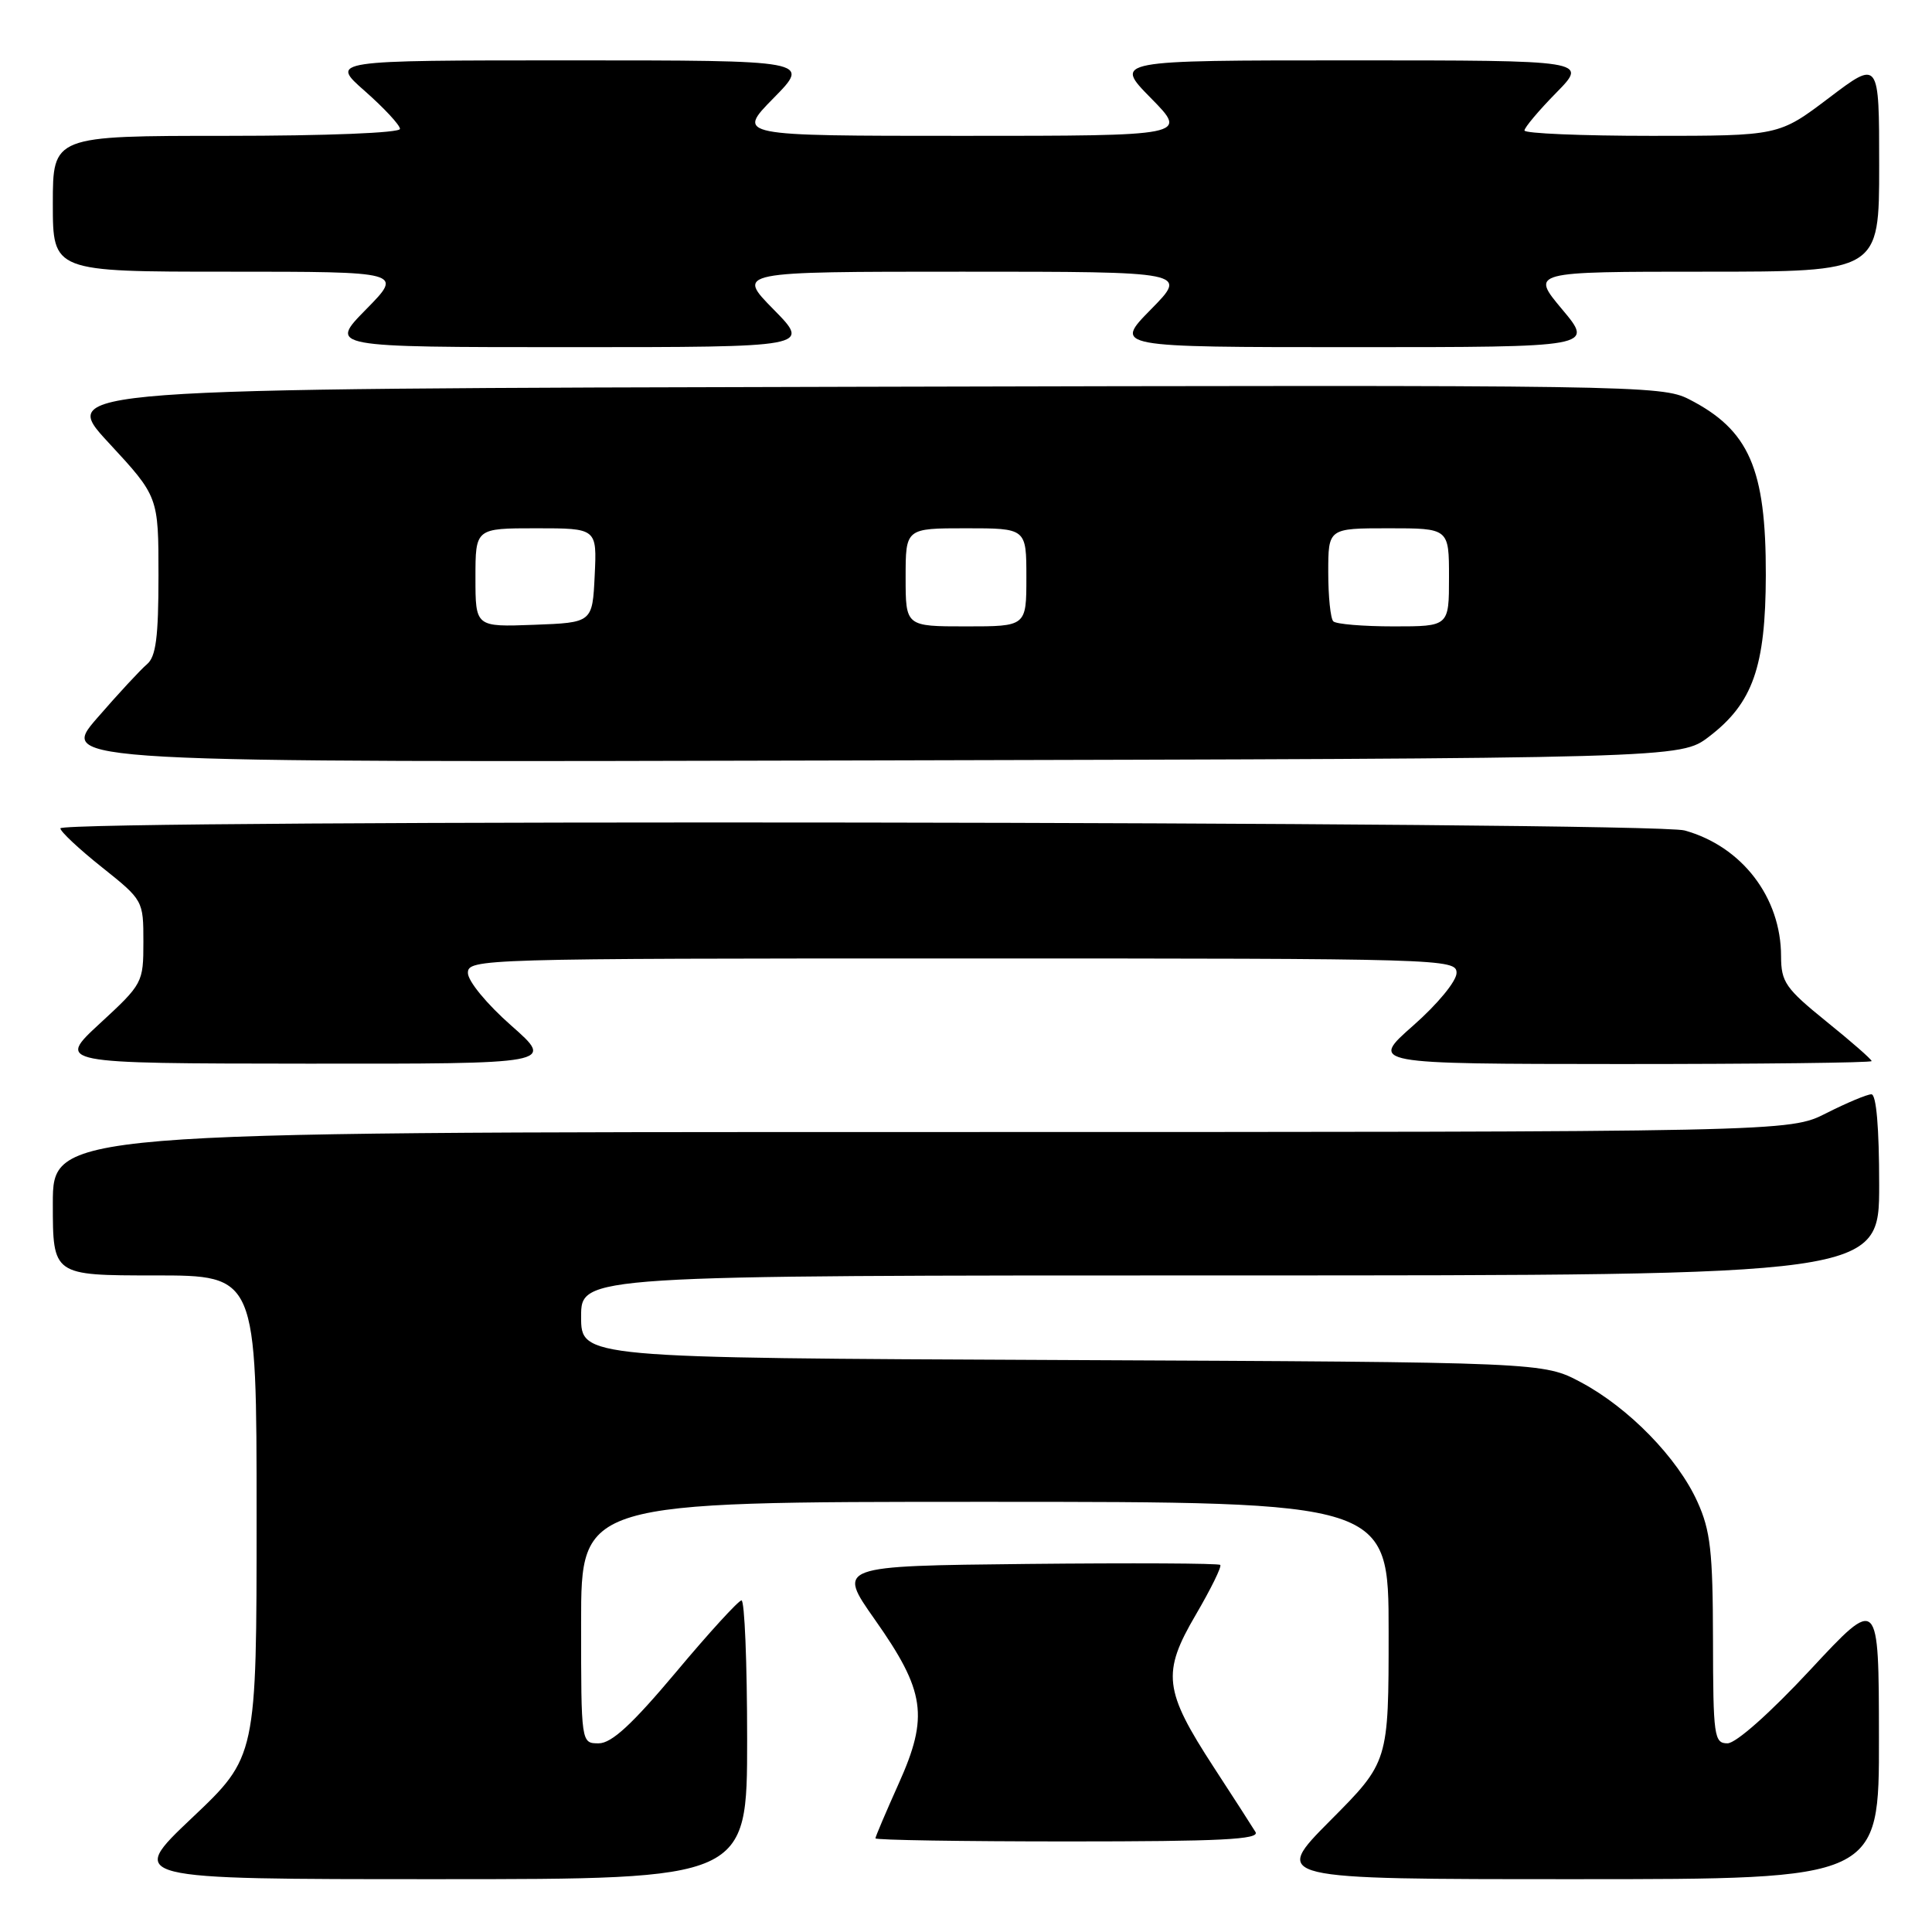 <?xml version="1.0" encoding="UTF-8" standalone="no"?>
<!DOCTYPE svg PUBLIC "-//W3C//DTD SVG 1.1//EN" "http://www.w3.org/Graphics/SVG/1.1/DTD/svg11.dtd" >
<svg xmlns="http://www.w3.org/2000/svg" xmlns:xlink="http://www.w3.org/1999/xlink" version="1.1" viewBox="0 0 256 256">
 <g >
 <path fill="currentColor"
d=" M 99.00 230.50 C 99.00 220.32 98.66 212.03 98.25 212.06 C 97.84 212.09 93.93 216.36 89.58 221.56 C 83.75 228.50 81.04 231.00 79.33 231.00 C 77.00 231.00 77.00 231.00 77.00 215.00 C 77.00 199.00 77.00 199.00 130.50 199.00 C 184.00 199.00 184.00 199.00 184.00 216.23 C 184.00 233.46 184.00 233.46 176.27 241.23 C 168.55 249.00 168.55 249.00 208.77 249.00 C 249.00 249.00 249.00 249.00 248.97 230.25 C 248.95 211.50 248.95 211.50 239.88 221.25 C 234.54 226.99 230.02 231.00 228.90 231.00 C 227.13 231.00 227.00 230.09 226.98 217.25 C 226.96 205.60 226.65 202.81 224.92 199.00 C 222.30 193.19 215.82 186.54 209.50 183.17 C 204.50 180.50 204.50 180.50 140.75 180.21 C 77.00 179.93 77.00 179.93 77.00 174.46 C 77.00 169.00 77.00 169.00 163.00 169.00 C 249.00 169.00 249.00 169.00 249.00 157.00 C 249.00 149.41 248.62 145.00 247.97 145.00 C 247.40 145.00 244.71 146.13 242.00 147.50 C 237.07 150.00 237.07 150.00 122.03 150.00 C 7.00 150.00 7.00 150.00 7.00 159.50 C 7.00 169.00 7.00 169.00 20.50 169.00 C 34.00 169.00 34.00 169.00 34.00 200.89 C 34.00 232.78 34.00 232.78 25.43 240.89 C 16.87 249.00 16.87 249.00 57.93 249.00 C 99.00 249.00 99.00 249.00 99.00 230.50 Z  M 166.36 242.75 C 165.94 242.06 163.46 238.20 160.83 234.17 C 154.20 223.98 153.93 221.67 158.45 213.96 C 160.45 210.54 161.91 207.57 161.69 207.36 C 161.48 207.14 149.96 207.09 136.11 207.23 C 110.92 207.50 110.92 207.50 115.92 214.60 C 122.60 224.08 123.09 227.43 119.08 236.34 C 117.39 240.11 116.00 243.37 116.00 243.59 C 116.00 243.82 127.50 244.00 141.56 244.00 C 161.74 244.00 166.96 243.74 166.36 242.75 Z  M 67.75 135.90 C 64.51 133.05 62.00 130.00 62.00 128.92 C 62.00 127.05 63.61 127.00 127.50 127.00 C 191.39 127.00 193.00 127.05 193.00 128.92 C 193.00 130.00 190.49 133.05 187.25 135.90 C 181.50 140.97 181.50 140.97 214.75 140.99 C 233.04 140.99 248.00 140.82 248.00 140.60 C 248.00 140.37 245.30 138.01 242.00 135.35 C 236.59 130.97 236.01 130.13 236.00 126.72 C 236.00 118.91 230.82 112.15 223.22 110.04 C 218.85 108.83 8.00 108.55 8.00 109.76 C 8.00 110.18 10.47 112.50 13.50 114.91 C 18.97 119.27 19.00 119.33 19.00 124.80 C 19.00 130.21 18.91 130.38 13.25 135.60 C 7.50 140.91 7.50 140.91 40.50 140.94 C 73.50 140.97 73.50 140.97 67.75 135.90 Z  M 226.44 97.62 C 232.26 93.18 233.95 88.37 233.98 76.22 C 234.01 62.08 231.77 56.97 223.78 52.89 C 220.19 51.06 216.46 51.00 113.91 51.25 C 7.76 51.50 7.76 51.50 14.38 58.65 C 21.00 65.80 21.00 65.80 21.00 76.28 C 21.00 84.45 20.66 87.03 19.47 88.02 C 18.64 88.72 15.66 91.93 12.86 95.16 C 7.78 101.03 7.78 101.03 115.22 100.76 C 222.66 100.50 222.66 100.50 226.44 97.62 Z  M 102.50 41.00 C 97.58 36.00 97.58 36.00 127.50 36.00 C 157.42 36.00 157.42 36.00 152.50 41.00 C 147.58 46.00 147.58 46.00 179.38 46.00 C 211.19 46.00 211.19 46.00 207.00 41.00 C 202.81 36.00 202.81 36.00 225.91 36.00 C 249.00 36.00 249.00 36.00 249.00 21.97 C 249.00 7.93 249.00 7.93 242.35 12.97 C 235.70 18.00 235.70 18.00 218.85 18.00 C 209.58 18.00 202.00 17.68 202.00 17.29 C 202.00 16.90 203.89 14.65 206.21 12.29 C 210.42 8.00 210.42 8.00 179.00 8.00 C 147.58 8.00 147.58 8.00 152.50 13.00 C 157.42 18.00 157.42 18.00 127.50 18.00 C 97.58 18.00 97.58 18.00 102.50 13.00 C 107.42 8.00 107.42 8.00 75.57 8.00 C 43.72 8.00 43.72 8.00 48.36 12.08 C 50.91 14.33 53.00 16.58 53.00 17.08 C 53.00 17.61 43.24 18.00 30.00 18.00 C 7.00 18.00 7.00 18.00 7.00 27.00 C 7.00 36.00 7.00 36.00 30.21 36.00 C 53.42 36.00 53.42 36.00 48.50 41.00 C 43.58 46.00 43.58 46.00 75.50 46.00 C 107.42 46.00 107.42 46.00 102.50 41.00 Z  M 63.00 76.54 C 63.00 70.00 63.00 70.00 71.05 70.00 C 79.10 70.00 79.10 70.00 78.80 76.25 C 78.50 82.50 78.50 82.50 70.75 82.79 C 63.00 83.08 63.00 83.08 63.00 76.54 Z  M 120.00 76.50 C 120.00 70.00 120.00 70.00 128.00 70.00 C 136.00 70.00 136.00 70.00 136.00 76.50 C 136.00 83.00 136.00 83.00 128.00 83.00 C 120.00 83.00 120.00 83.00 120.00 76.50 Z  M 176.67 82.33 C 176.30 81.97 176.00 79.04 176.00 75.83 C 176.00 70.00 176.00 70.00 184.00 70.00 C 192.00 70.00 192.00 70.00 192.00 76.50 C 192.00 83.00 192.00 83.00 184.67 83.00 C 180.63 83.00 177.03 82.70 176.67 82.33 Z "/>
</g>
</svg>